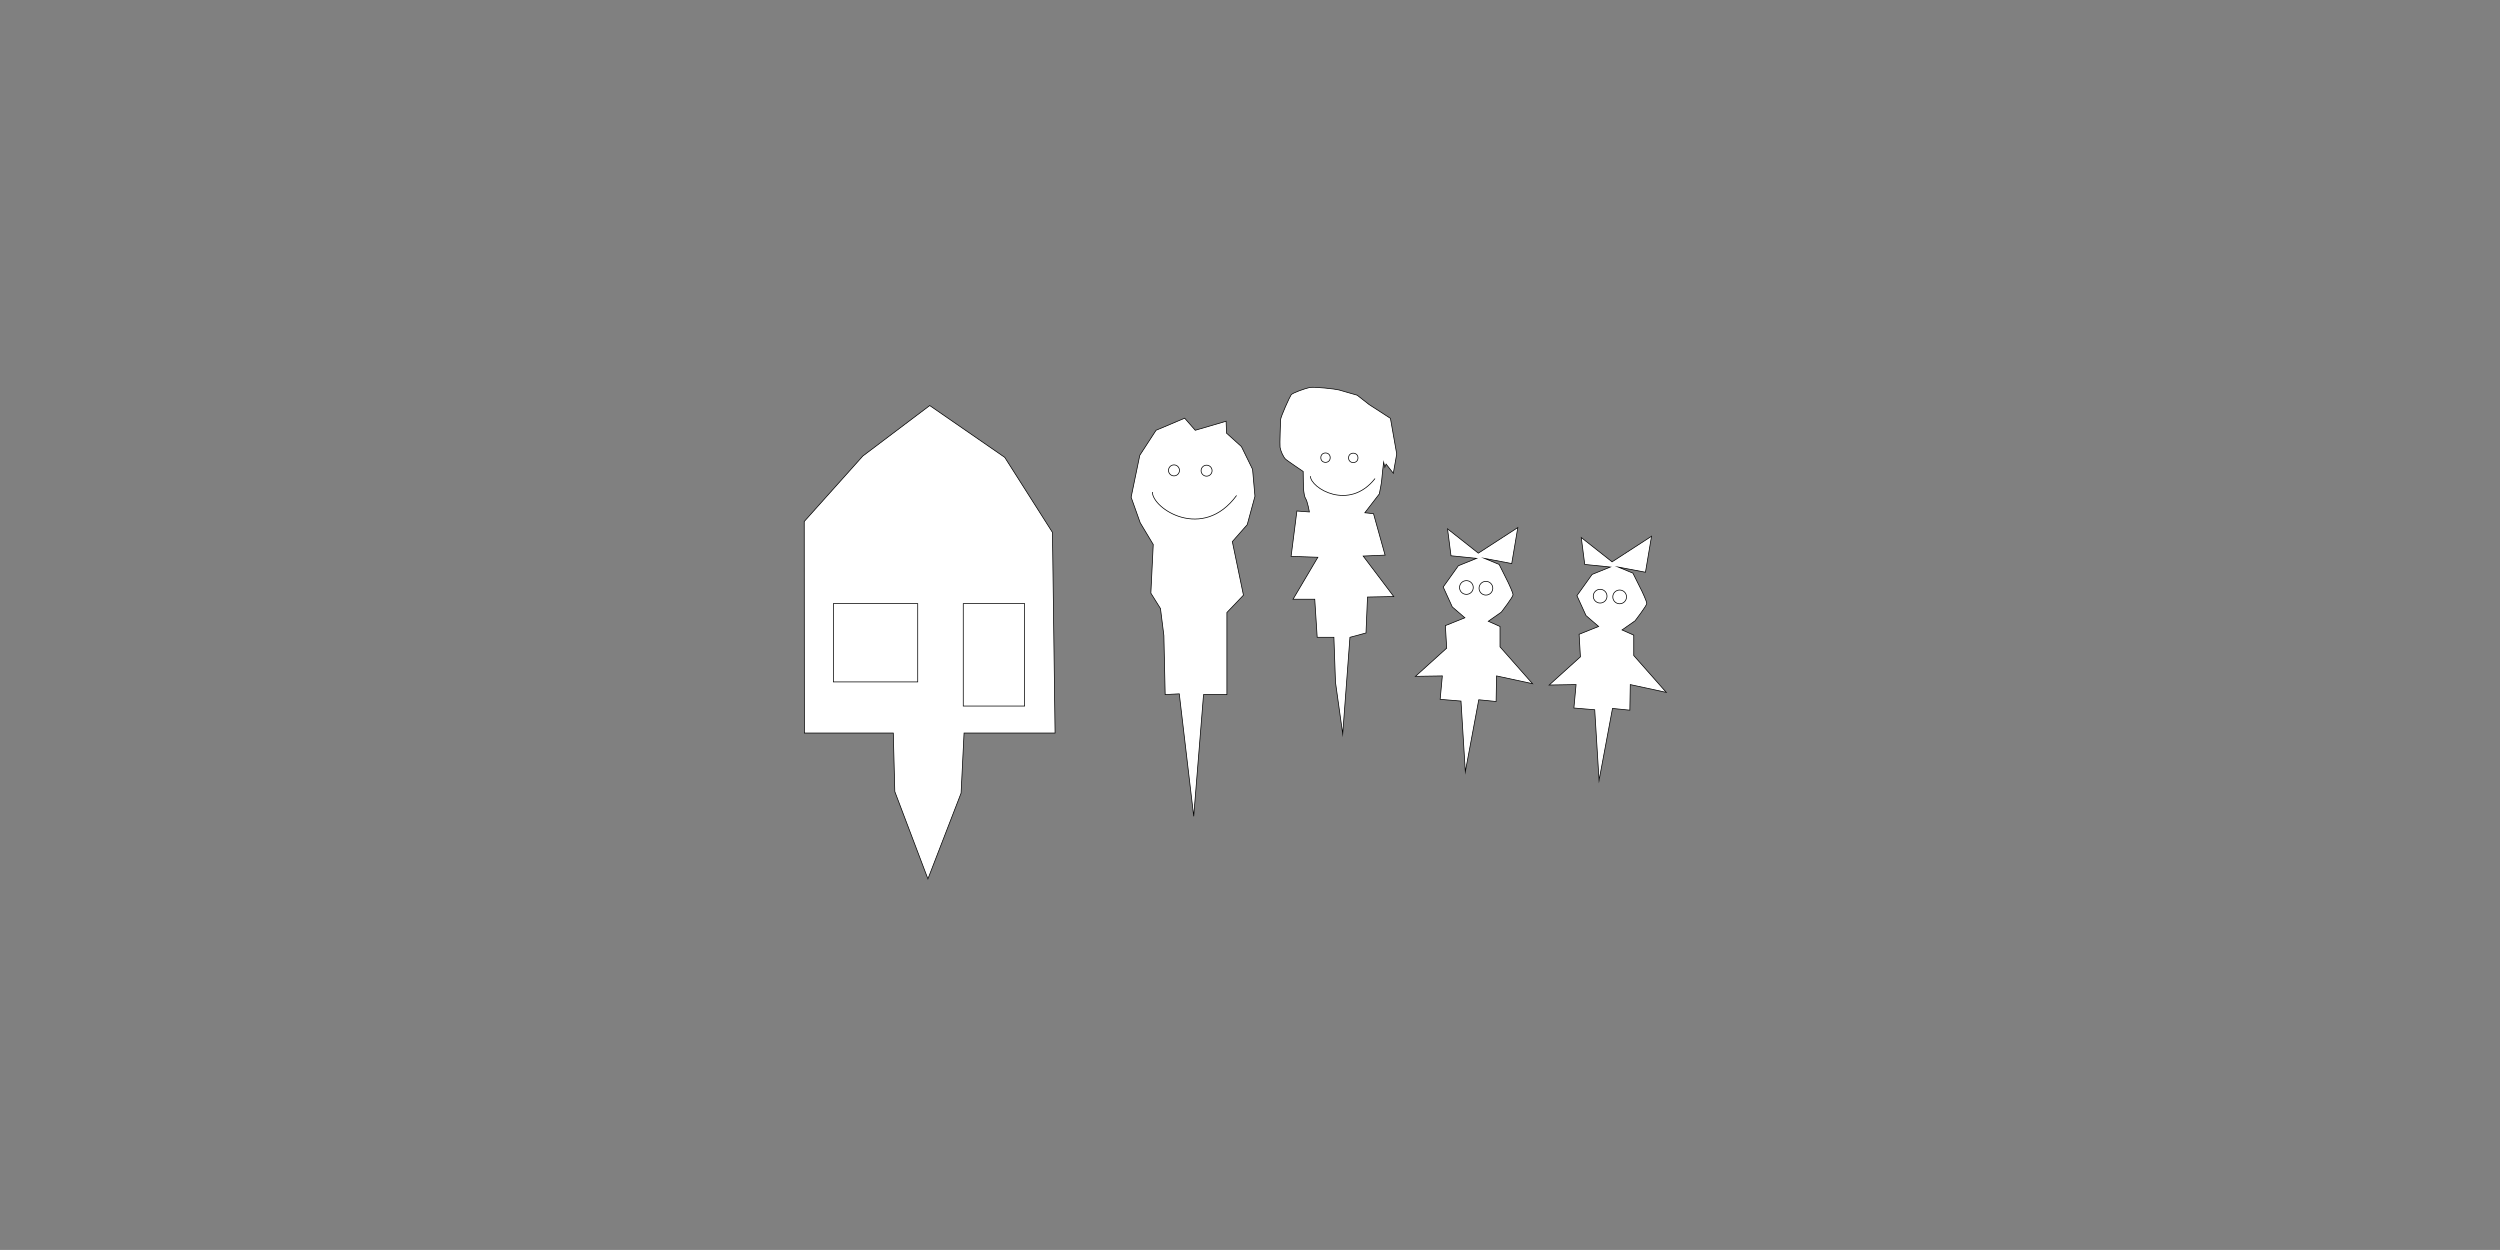 <?xml version="1.0" encoding="utf-8"?>
<!-- Generator: Adobe Illustrator 18.1.1, SVG Export Plug-In . SVG Version: 6.00 Build 0)  -->
<svg version="1.1" id="Layer_1" xmlns="http://www.w3.org/2000/svg" xmlns:xlink="http://www.w3.org/1999/xlink" x="0px" y="0px"
	 width="3458.3px" height="1729.1px" viewBox="0 0 3458.3 1729.1" enable-background="new 0 0 3458.3 1729.1" xml:space="preserve">
<rect x="0" y="0" width="3458.3" height="1729.1" fill="#808080" stroke="none"/>
<path fill="#FFFFFF" stroke="#000000" stroke-miterlimit="10" d="M1822.1,881.6h23.1l2.2,62.3l10,71.3l5.3-70.7l4.7-62.9l22.2-6
	l2.1-49.7l36.3-0.7l-42.3-56l30.3-1.3l-16-57.3l-12-1.3l20-26c0,0,3.3-16,3.3-18.7c0-2.7,2.7-25.3,2.7-25.3l1.7,7l1.7-4.3l10,12.7
	l4.7-26.7l-8.7-49.3l-29.4-19l-16.6-13c0,0-20.7-6-25.3-7.3s-34.7-4.7-40.7-3.3c-6,1.3-23.3,7.3-25.3,10c-2,2.7-14.7,30.7-14.7,34.7
	s-1.3,33.3-0.7,38c0.7,4.7,4.7,14,8,16.7c3.3,2.7,24,16.7,24,16.7l0.3,20.3c0,0,0.3,13,3,17s5.3,18.7,5.3,18.7l-17.3-1.3l-8,62.7
	l37,1.3l-34.3,58h30L1822.1,881.6z"/>
<polygon fill="#FFFFFF" stroke="#000000" stroke-miterlimit="10" points="1651.3,1129.2 1664.9,960.8 1697.2,960.8 1697.2,847.3 
	1720.1,823.3 1704.7,749.2 1725.3,725.8 1736,686.5 1732.7,649.2 1717.3,617.8 1696.7,599.2 1696.1,582.7 1653.4,595.2 
	1638.8,578.5 1599.2,595.2 1576.7,629.8 1564.7,687.8 1577.3,723.2 1595.3,753.2 1592,820.5 1605.3,841.8 1610,879.2 1611.8,960.8 
	1631.3,959.8 "/>
<polygon fill="#FFFFFF" stroke="#000000" stroke-miterlimit="10" points="1459.5,1014 1333.6,1014 1329.5,1097.1 1283.6,1215.8 
	1237.8,1095 1235.7,1014 1112.7,1014 1112.5,721.4 1193.6,630.8 1286.1,561 1389.9,632.7 1455.9,736.5 "/>
<rect x="1332.5" y="835" fill="#FFFFFF" stroke="#000000" stroke-miterlimit="10" width="84.9" height="141.7"/>
<rect x="1152.8" y="835" fill="#FFFFFF" stroke="#000000" stroke-miterlimit="10" width="116.7" height="108.3"/>
<circle fill="#FFFFFF" stroke="#000000" stroke-miterlimit="10" cx="1624" cy="650.7" r="7.6"/>
<circle fill="#FFFFFF" stroke="#000000" stroke-miterlimit="10" cx="1669.1" cy="651.1" r="7.6"/>
<path fill="#FFFFFF" stroke="#000000" stroke-miterlimit="10" d="M1594.1,680.6c0,23.1,69.7,68.6,116.5,4.8"/>
<circle fill="#FFFFFF" stroke="#000000" stroke-miterlimit="10" cx="1833.6" cy="633.1" r="6.5"/>
<circle fill="#FFFFFF" stroke="#000000" stroke-miterlimit="10" cx="1872" cy="633.4" r="6.5"/>
<path fill="#FFFFFF" stroke="#000000" stroke-miterlimit="10" d="M1812.7,658.6c0,16.5,53.5,49.1,89.4,3.4"/>
<path fill="#FFFFFF" stroke="#000000" stroke-miterlimit="10" d="M2026.7,1039.3"/>
<path fill="#FFFFFF" stroke="#000000" stroke-miterlimit="10" d="M2235.5,1117.1"/>
<path fill="#FFFFFF" stroke="#000000" stroke-miterlimit="10" d="M1894.7,829.8"/>
<path fill="#FFFFFF" stroke="#000000" stroke-miterlimit="10" d="M1894.7,829.8"/>
<path fill="#FFFFFF" stroke="#000000" stroke-miterlimit="10" d="M1913.3,830.2"/>
<path fill="#FFFFFF" stroke="#000000" stroke-miterlimit="10" d="M2026.4,854.6l-17.4-15l-12.6-27.6l21-29.4l25.2-10.2l-35.4-3.6
	l-4.8-37.2l42.6,33.6l54.6-35.4l-8.4,49.8l-37.8-7.2l20.4,8.4l12.6,25.2c0,0,6.6,13.8,6.6,16.8s-16.2,24-16.2,24l-18,12.6l16.2,7.2
	v28.2l45,51l-49.8-10.8l-0.6,35.4l-24-2.4l-18.6,99.6l-6-97.8l-28.8-2.4l3-32.4l-37.2,0.6l43.2-39l-1.8-31.2L2026.4,854.6z"/>
<circle fill="#FFFFFF" stroke="#000000" stroke-miterlimit="10" cx="2055.5" cy="813.7" r="9.5"/>
<circle fill="#FFFFFF" stroke="#000000" stroke-miterlimit="10" cx="2028.5" cy="812.7" r="9.5"/>
<path fill="#FFFFFF" stroke="#000000" stroke-miterlimit="10" d="M2211.7,1051.3"/>
<path fill="#FFFFFF" stroke="#000000" stroke-miterlimit="10" d="M2480.5,1137.1"/>
<path fill="#FFFFFF" stroke="#000000" stroke-miterlimit="10" d="M2211.4,866.6l-17.4-15l-12.6-27.6l21-29.4l25.2-10.2l-35.4-3.6
	l-4.8-37.2l42.6,33.6l54.6-35.4l-8.4,49.8l-37.8-7.2l20.4,8.4l12.6,25.2c0,0,6.6,13.8,6.6,16.8s-16.2,24-16.2,24l-18,12.6l16.2,7.2
	v28.2l45,51l-49.8-10.8l-0.6,35.4l-24-2.4l-18.6,99.6l-6-97.8l-28.8-2.4l3-32.4l-37.2,0.6l43.2-39l-1.8-31.2L2211.4,866.6z"/>
<circle fill="#FFFFFF" stroke="#000000" stroke-miterlimit="10" cx="2240.5" cy="825.7" r="9.5"/>
<circle fill="#FFFFFF" stroke="#000000" stroke-miterlimit="10" cx="2213.5" cy="824.7" r="9.5"/>
</svg>
